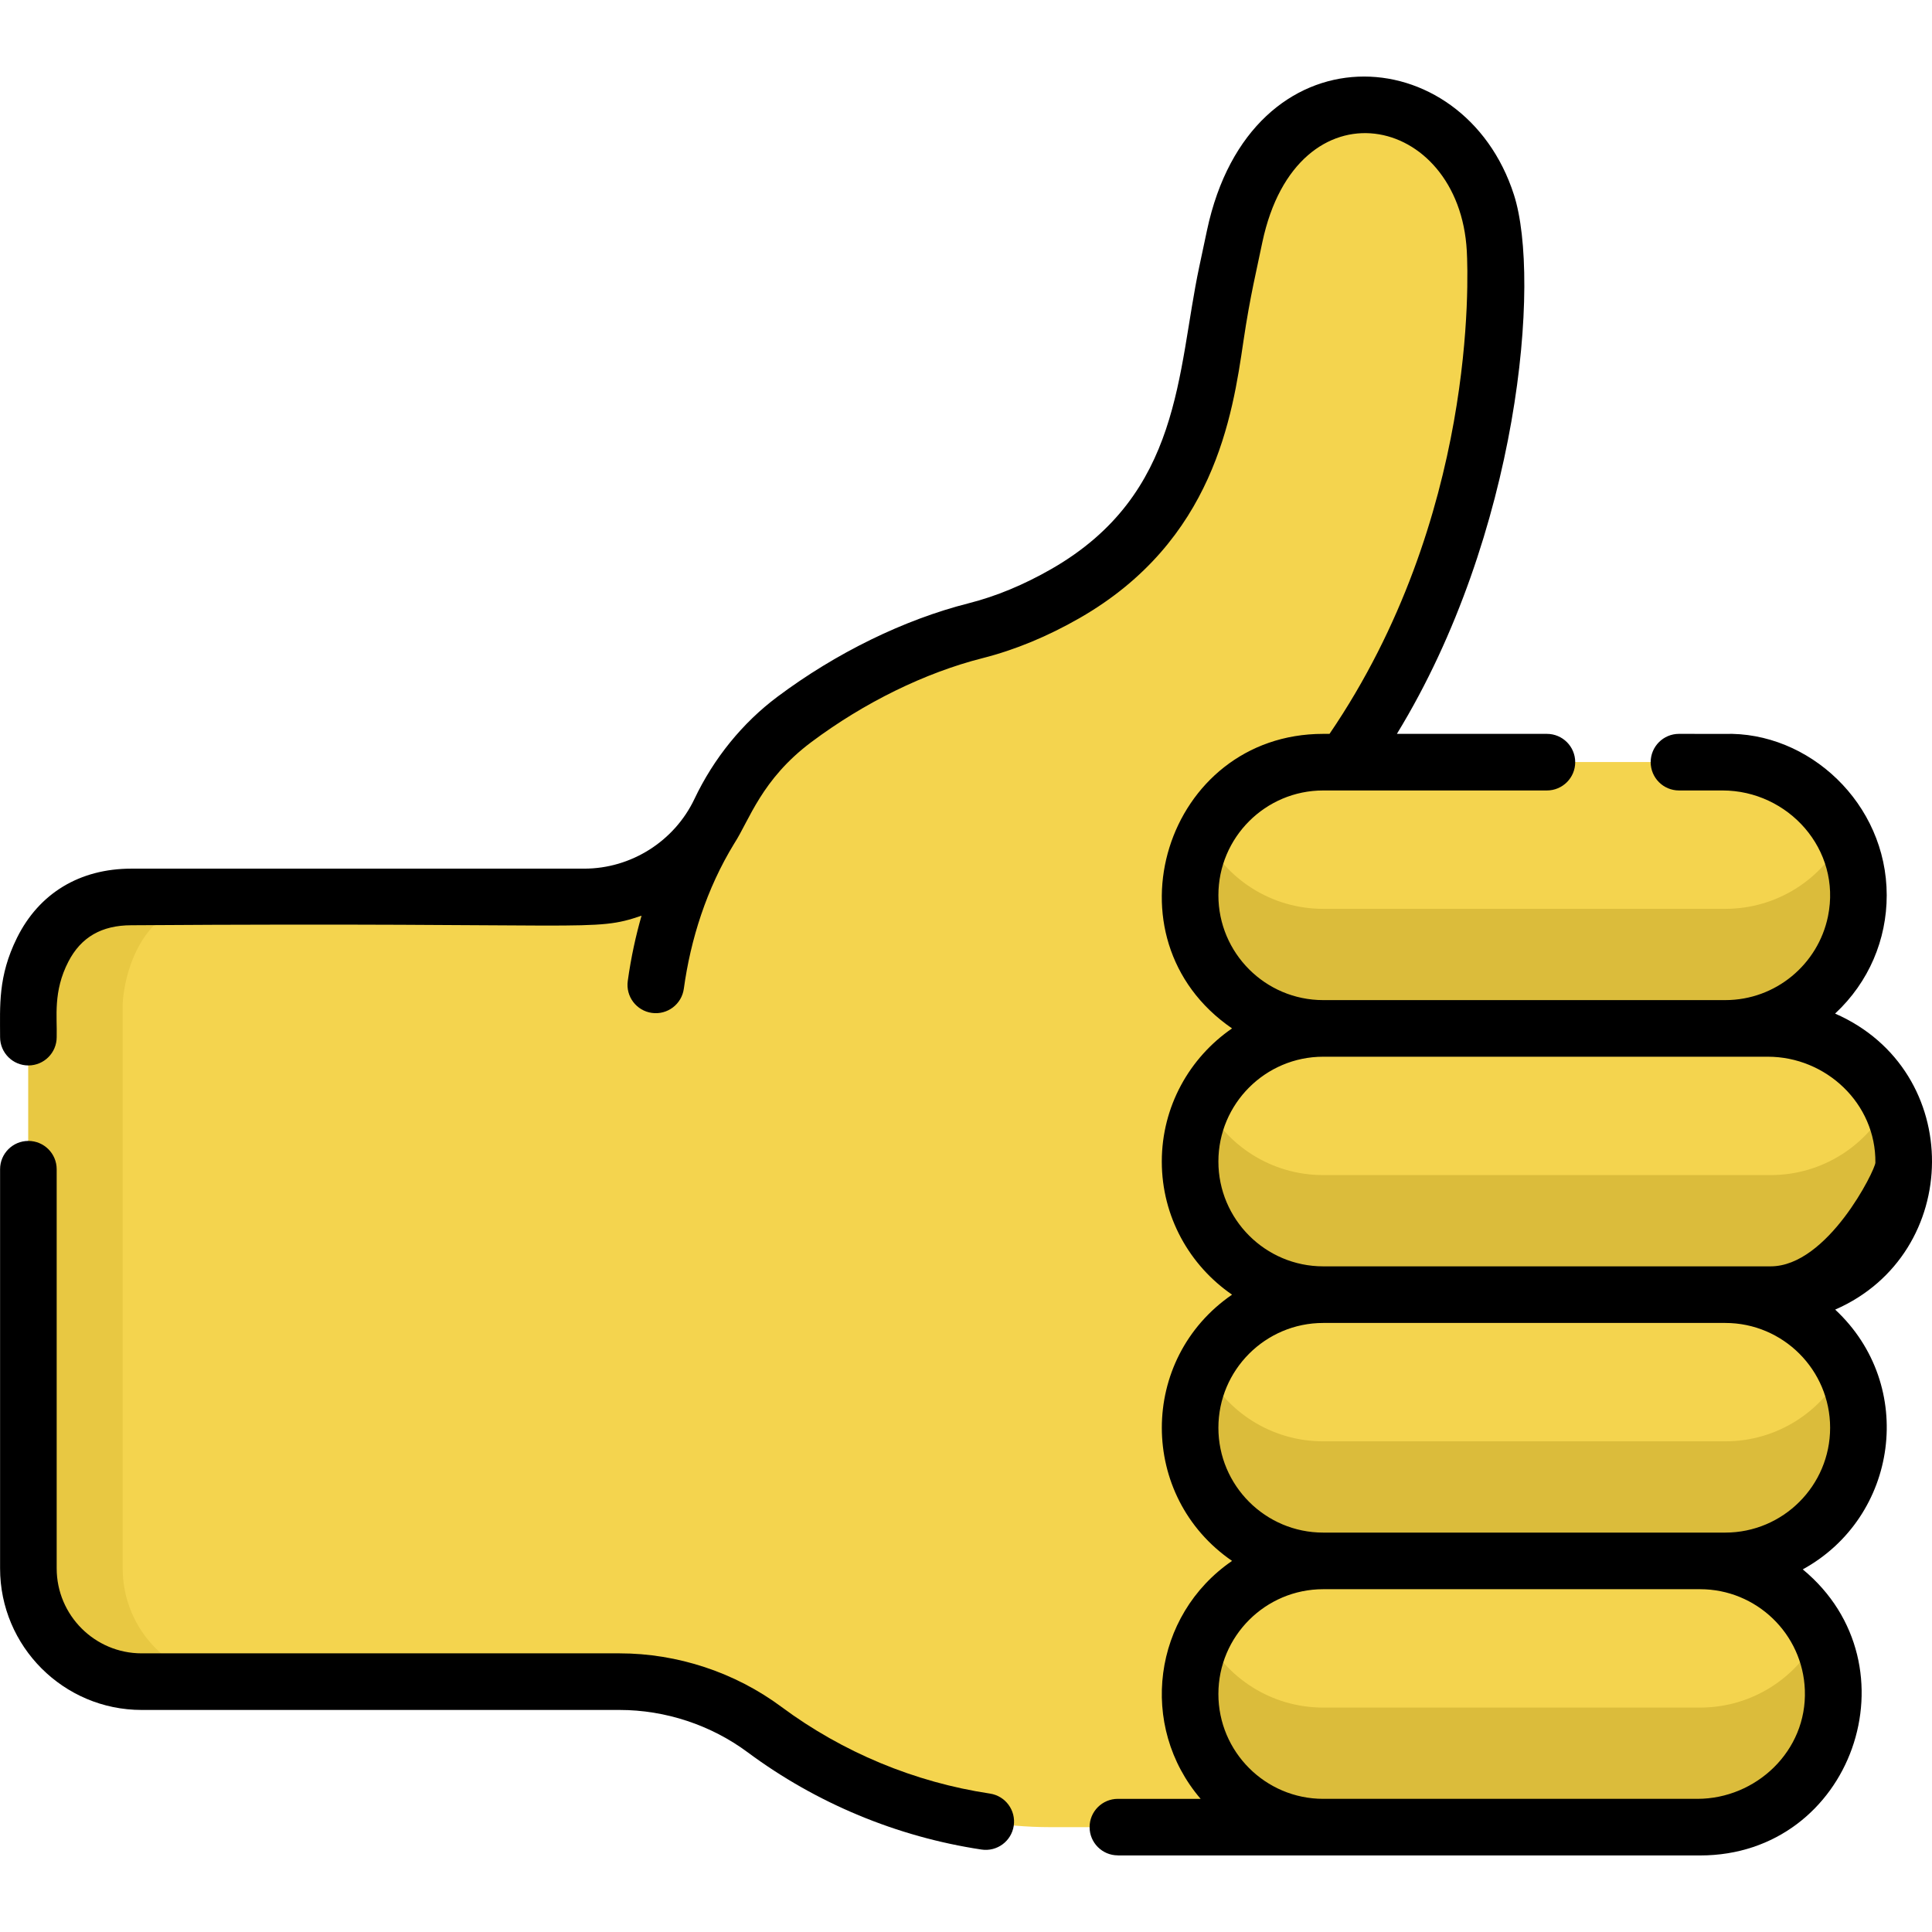 <?xml version="1.0" encoding="iso-8859-1"?>
<!-- Generator: Adobe Illustrator 19.0.0, SVG Export Plug-In . SVG Version: 6.00 Build 0)  -->
<svg version="1.1" id="Capa_1" xmlns="http://www.w3.org/2000/svg" xmlns:xlink="http://www.w3.org/1999/xlink" x="0px" y="0px"
	 viewBox="0 0 512 512" style="enable-background:new 0 0 512 512;" xml:space="preserve">
<path style="fill:#F4D44E;" d="M504.482,306.826c-0.527-19.216-16.777-34.287-35.999-34.287h-11.271
	c19.814,0,35.812-16.334,35.265-36.27c-0.527-19.216-16.777-34.287-35.999-34.287c-13.551,0-85.125,0-100.233,0
	c39.064-54.926,40.906-118.127,39.948-135.839c-2.097-38.829-44.688-53.439-63.374-19.169
	c-16.439,30.15-1.528,82.232-50.439,110.305c-8.545,4.905-16.538,8.013-23.824,9.859c-16.383,4.15-33.304,12.482-48.058,23.524
	c-8.469,6.339-15.17,14.748-19.709,24.303l0,0c-6.596,13.886-20.597,22.736-35.97,22.736H34.819
	c-26.543,0-27.309,28.326-27.309,28.326V415.64c0,16.577,13.437,30.014,30.014,30.014c14.829,0,111.829,0,126.66,0
	c13.842,0,27.317,4.455,38.429,12.708c23.121,17.172,51.416,25.851,75.625,25.851h97.645v-0.002c23.204,0,50.212,0,73.925,0
	c19.223,0,35.472-15.072,35.999-34.287c0.547-19.937-15.452-36.27-35.265-36.27h6.67c19.484,0,35.279-15.795,35.279-35.279l0,0
	c0-19.484-15.795-35.279-35.279-35.279h12.005C489.031,343.096,505.028,326.762,504.482,306.826z"/>
<path style="fill:#E8C842;" d="M32.511,415.641V266.026c0,0,0.766-28.326,27.309-28.326H34.819
	c-26.543,0-27.309,28.326-27.309,28.326V415.64c0,16.577,13.437,30.014,30.014,30.014c3.818,0,13.09,0,25.001,0
	C45.948,445.655,32.511,432.217,32.511,415.641z"/>
<g>
	<path style="fill:#F4D44E;" d="M457.211,201.981c-26.341,0-79.063,0-106.558,0c-19.484,0-35.279,15.795-35.279,35.279l0,0
		c0,19.484,15.795,35.279,35.279,35.279c12.207,0,94.068,0,106.558,0c19.484,0,35.279-15.795,35.279-35.279l0,0
		C492.491,217.776,476.695,201.981,457.211,201.981z"/>
	<path style="fill:#F4D44E;" d="M469.217,272.538c-39.423,0-79.005,0-118.563,0c-19.484,0-35.279,15.795-35.279,35.279l0,0
		c0,19.484,15.795,35.279,35.279,35.279c16.872,0,102.1,0,118.563,0c19.484,0,35.279-15.795,35.279-35.279l0,0
		C504.495,288.333,488.701,272.538,469.217,272.538z"/>
	<path style="fill:#F4D44E;" d="M457.211,343.096c-26.341,0-79.063,0-106.558,0c-19.484,0-35.279,15.795-35.279,35.279l0,0
		c0,19.484,15.795,35.279,35.279,35.279c12.207,0,94.068,0,106.558,0c19.484,0,35.279-15.795,35.279-35.279l0,0
		C492.491,358.891,476.695,343.096,457.211,343.096z"/>
	<path style="fill:#F4D44E;" d="M485.82,448.933L485.82,448.933c0-19.484-15.795-35.279-35.279-35.279c-0.279,0-57.239,0-56.098,0
		c-12.726,0-30.441,0-43.79,0c-19.484,0-35.279,15.795-35.279,35.279l0,0c0,19.484,15.795,35.279,35.279,35.279
		c2.362,0,50.66,0,48.299,0c14.482,0,35.449,0,51.589,0C470.026,484.212,485.82,468.417,485.82,448.933z"/>
</g>
<g>
	<path style="fill:#DBBC3B;" d="M457.211,240.852c-12.489,0-94.35,0-106.558,0c-13.784,0-25.715-7.911-31.519-19.436
		c-11.554,22.941,4.809,51.122,31.519,51.122c12.207,0,94.068,0,106.558,0c19.484,0,35.279-15.795,35.279-35.279l0,0
		c0-5.699-1.36-11.078-3.76-15.843C482.926,232.942,470.996,240.852,457.211,240.852z"/>
	<path style="fill:#DBBC3B;" d="M469.217,311.411c-16.464,0-101.692,0-118.563,0c-13.784,0-25.715-7.911-31.519-19.436
		c-11.554,22.941,4.809,51.122,31.519,51.122c16.872,0,102.1,0,118.563,0c26.418,0,43.214-27.904,31.519-51.122
		C494.932,303.5,483.001,311.411,469.217,311.411z"/>
	<path style="fill:#DBBC3B;" d="M457.211,381.968c-12.489,0-94.35,0-106.558,0c-13.784,0-25.715-7.911-31.519-19.436
		c-11.554,22.941,4.809,51.122,31.519,51.122c12.207,0,94.068,0,106.558,0c26.418,0,43.214-27.902,31.519-51.122
		C482.926,374.057,470.996,381.968,457.211,381.968z"/>
	<path style="fill:#DBBC3B;" d="M450.542,452.526c-6.816,0-93.289,0-99.889,0c-13.784,0-25.715-7.911-31.519-19.436
		c-11.704,23.237,5.123,51.122,31.519,51.122c6.622,0,93.127,0,99.889,0c26.707,0,43.074-28.179,31.519-51.122
		C476.256,444.616,464.327,452.526,450.542,452.526z"/>
</g>
<path d="M37.535,453.155h126.66c12.146,0,24.207,3.988,33.958,11.23c18.176,13.498,39.604,22.408,61.968,25.766
	c4.079,0.613,7.913-2.192,8.53-6.304c0.615-4.096-2.207-7.915-6.304-8.53c-19.938-2.993-39.044-10.938-55.251-22.975
	c-12.318-9.148-27.556-14.188-42.902-14.188H37.535c-12.413,0-22.514-10.1-22.514-22.514V309.856c0-4.143-3.357-7.5-7.5-7.5
	s-7.5,3.357-7.5,7.5v105.785C0.02,436.326,16.849,453.155,37.535,453.155z"/>
<path d="M486.32,268.612c8.998-8.376,13.68-19.666,13.68-31.353c0-24.399-20.735-43.489-43.022-42.766
	c-1.849-0.021-8.416-0.009-12.032-0.012c-4.143,0-7.5,3.358-7.5,7.5c0,4.142,3.357,7.5,7.5,7.5h11.541
	c17.353,0,31.585,15.596,27.948,33.359c-0.001,0.006-0.002,0.011-0.003,0.017c-2.597,12.643-13.811,22.181-27.211,22.181H350.665
	c-15.317,0-27.778-12.461-27.778-27.779c0-15.317,12.461-27.778,27.778-27.778c52.89-0.001,7.26,0,59.282,0
	c4.143,0,7.5-3.358,7.5-7.5c0-4.142-3.357-7.5-7.5-7.5c-10.147,0-29.67,0-39.757,0c32.338-52.849,38.248-120.358,31.026-142.847
	c-13.349-41.585-69.791-45.064-81.357,9.439l-2.036,9.586c-5.94,27.962-4.532,60.236-39.164,80.114
	c-7.321,4.202-14.701,7.262-21.932,9.093c-17.146,4.343-35.153,13.147-50.711,24.79c-9.258,6.929-16.861,16.297-21.988,27.09
	c-5.325,11.21-16.785,18.454-29.195,18.454H34.831c-13.698,0-24.47,6.51-30.328,18.333c-5.075,10.24-4.481,18.043-4.481,26.322
	c0,4.143,3.357,7.5,7.5,7.5s7.5-3.357,7.5-7.5c0.155-5.39-1.004-12.073,3.102-20.017c3.351-6.484,8.815-9.637,16.708-9.637
	c123.371-0.838,122.164,1.913,135.184-2.533c-1.479,5.148-2.778,10.936-3.655,17.314c-0.564,4.104,2.305,7.888,6.408,8.451
	c4.1,0.566,7.887-2.302,8.451-6.408c1.794-13.042,6-26.47,13.353-38.475c4.027-6.211,7.228-17.001,20.432-26.883
	c14.01-10.484,30.135-18.389,45.406-22.258c8.556-2.167,17.208-5.742,25.715-10.625c35.612-20.44,40.484-53.576,43.396-73.373
	c1.783-12.102,3.594-19.248,5.012-26.221c9.18-43.275,52.216-34.2,54.184,2.358c0.388,7.178,2.587,70.736-36.381,127.933h-1.669
	c-41.765,0-58.863,54.217-24.161,78.058c-11.233,7.717-18.619,20.65-18.619,35.279s7.385,27.561,18.619,35.279
	c-24.839,17.065-24.791,53.527,0,70.557c-21.038,14.453-24.856,43.761-8.33,63.059h-21.938c-4.136,0-7.489,3.353-7.489,7.489
	c0,4.136,3.353,7.489,7.489,7.489v0.022c23.05,0,131.341-0.002,154.317-0.002c40.335,0,57.924-50.411,27.194-75.812
	c25.288-13.867,30.234-48.702,8.589-68.843C520.227,332.274,520.885,283.74,486.32,268.612z M478.305,447.873
	c0.613,16.193-12.975,28.839-28.486,28.839h-99.155c-15.317,0-27.778-12.461-27.778-27.779c0-15.317,12.461-27.778,27.778-27.778
	h99.889C465.439,421.155,477.752,432.969,478.305,447.873z M457.223,406.154c-15.795,0-96.953,0-106.559,0
	c-15.317,0-27.778-12.461-27.778-27.778c0-15.318,12.461-27.779,27.778-27.779h106.559c15.317,0,27.778,12.461,27.778,27.779
	C485.001,393.693,472.54,406.154,457.223,406.154z M469.228,335.596c-13.912,0-97.847,0-118.564,0
	c-15.317,0-27.778-12.461-27.778-27.778c0-15.317,12.461-27.778,27.778-27.778c18.687,0,105.692,0,117.829,0
	c15.385,0,28.674,12.362,28.505,28.082C496.979,309.994,484.402,335.596,469.228,335.596z"/>
<g>
</g>
<g>
</g>
<g>
</g>
<g>
</g>
<g>
</g>
<g>
</g>
<g>
</g>
<g>
</g>
<g>
</g>
<g>
</g>
<g>
</g>
<g>
</g>
<g>
</g>
<g>
</g>
<g>
</g>
</svg>

